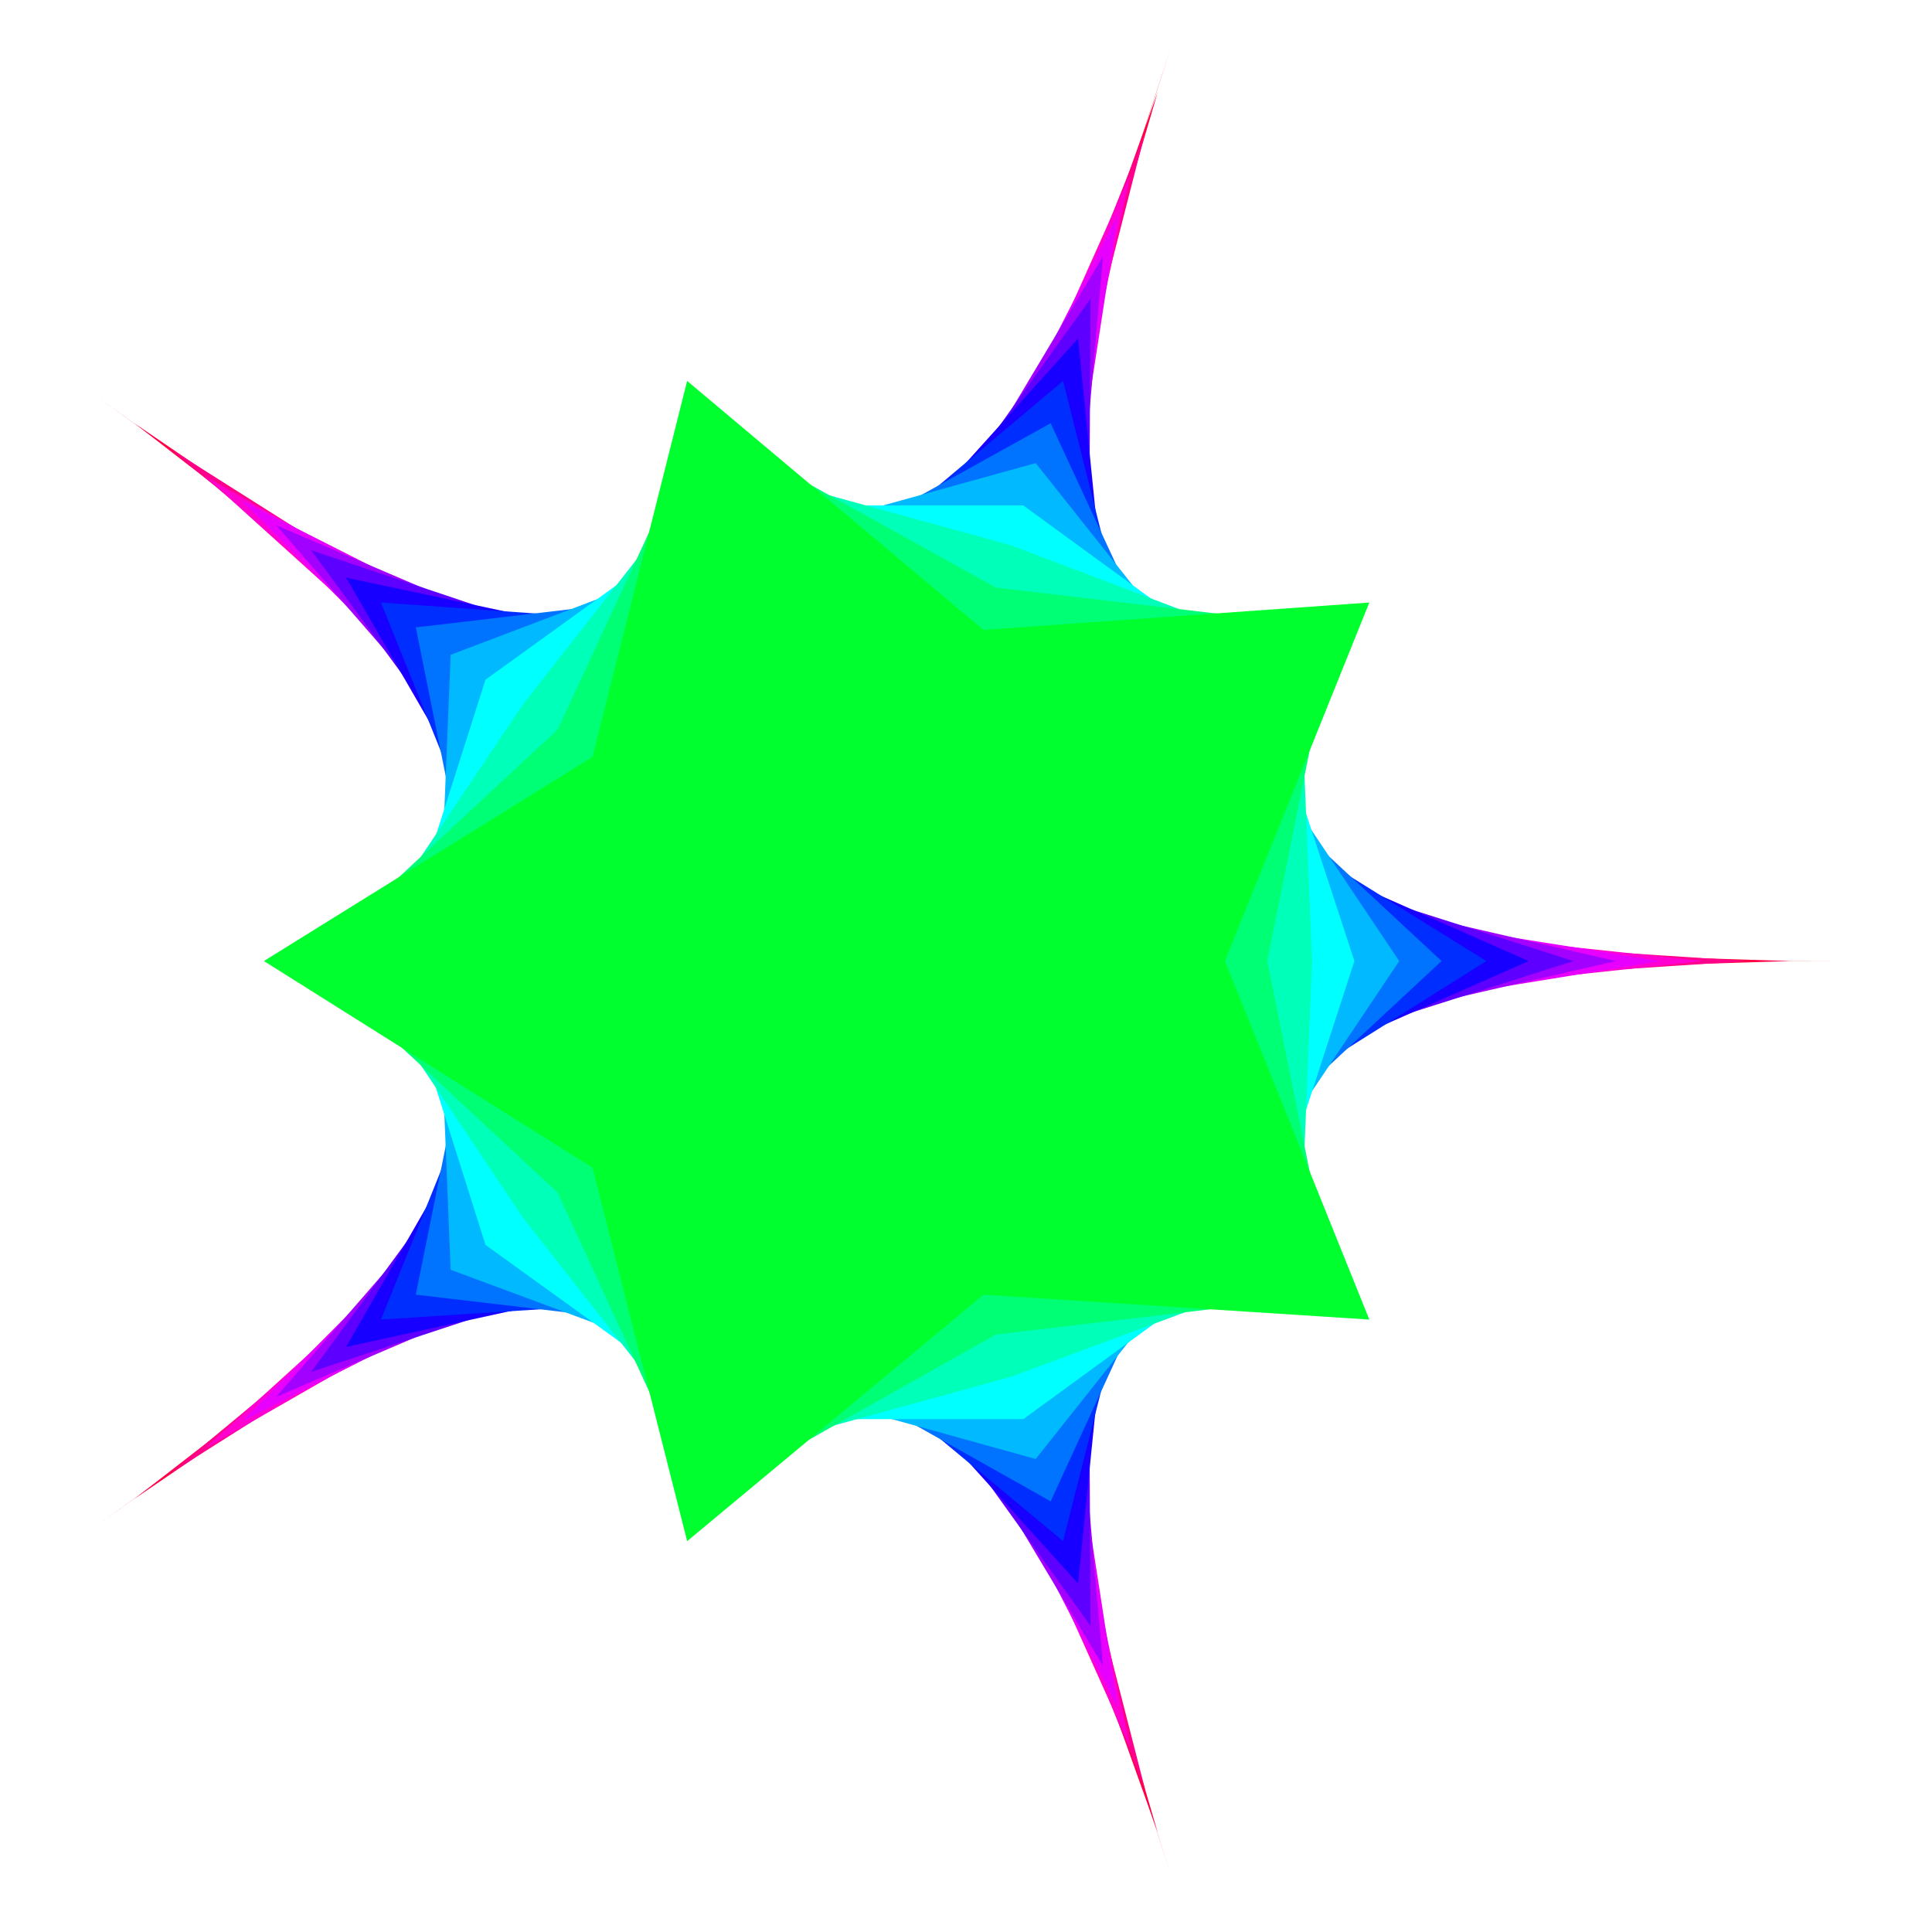 <svg xmlns="http://www.w3.org/2000/svg" 
xmlns:xlink="http://www.w3.org/1999/xlink" 
version="1.1" baseProfile="full" 
width="776" height="772" >
<polygon points=" 736,386 352,386 470,20 351,385 40,160 351,386 40,612 351,387 470,752 352,387 736,386" fill="rgb(255,0,0)" />
<polygon points=" 719,386 366,375 465,37 346,369 54,170 333,386 54,602 346,403 465,736 366,397 719,386" fill="rgb(255,0,70)" />
<polygon points=" 702,386 380,365 460,53 340,352 68,180 316,386 68,592 340,420 460,719 380,407 702,386" fill="rgb(255,0,139)" />
<polygon points=" 684,386 394,355 454,70 335,336 82,191 298,386 82,582 335,437 454,702 394,417 684,386" fill="rgb(255,0,209)" />
<polygon points=" 667,386 409,345 449,86 330,319 97,201 281,386 97,571 330,453 449,686 409,428 667,386" fill="rgb(232,0,255)" />
<polygon points=" 649,386 423,334 443,103 324,302 111,211 263,386 111,561 324,470 443,669 423,438 649,386" fill="rgb(162,0,255)" />
<polygon points=" 632,386 437,324 438,120 319,286 125,221 246,386 125,551 319,487 438,653 437,448 632,386" fill="rgb(93,0,255)" />
<polygon points=" 614,386 451,314 433,136 313,269 139,232 228,386 139,541 313,503 433,636 451,458 614,386" fill="rgb(23,0,255)" />
<polygon points=" 597,386 465,304 427,153 308,253 153,242 211,386 153,530 308,520 427,619 465,469 597,386" fill="rgb(0,46,255)" />
<polygon points=" 579,386 479,293 422,170 303,236 167,252 194,386 167,520 303,536 422,603 479,479 579,386" fill="rgb(0,116,255)" />
<polygon points=" 562,386 493,283 416,186 297,219 181,263 176,386 181,510 297,553 416,586 493,489 562,386" fill="rgb(0,185,255)" />
<polygon points=" 544,386 507,273 411,203 292,203 195,273 159,386 195,500 292,570 411,570 507,500 544,386" fill="rgb(0,255,255)" />
<polygon points=" 527,386 522,263 406,219 286,186 210,283 141,386 210,489 286,586 406,553 522,510 527,386" fill="rgb(0,255,185)" />
<polygon points=" 509,386 536,252 400,236 281,170 224,293 124,386 224,479 281,603 400,536 536,520 509,386" fill="rgb(0,255,116)" />
<polygon points=" 492,386 550,242 395,253 276,153 238,304 106,386 238,469 276,619 395,520 550,530 492,386" fill="rgb(0,255,46)" /></svg>